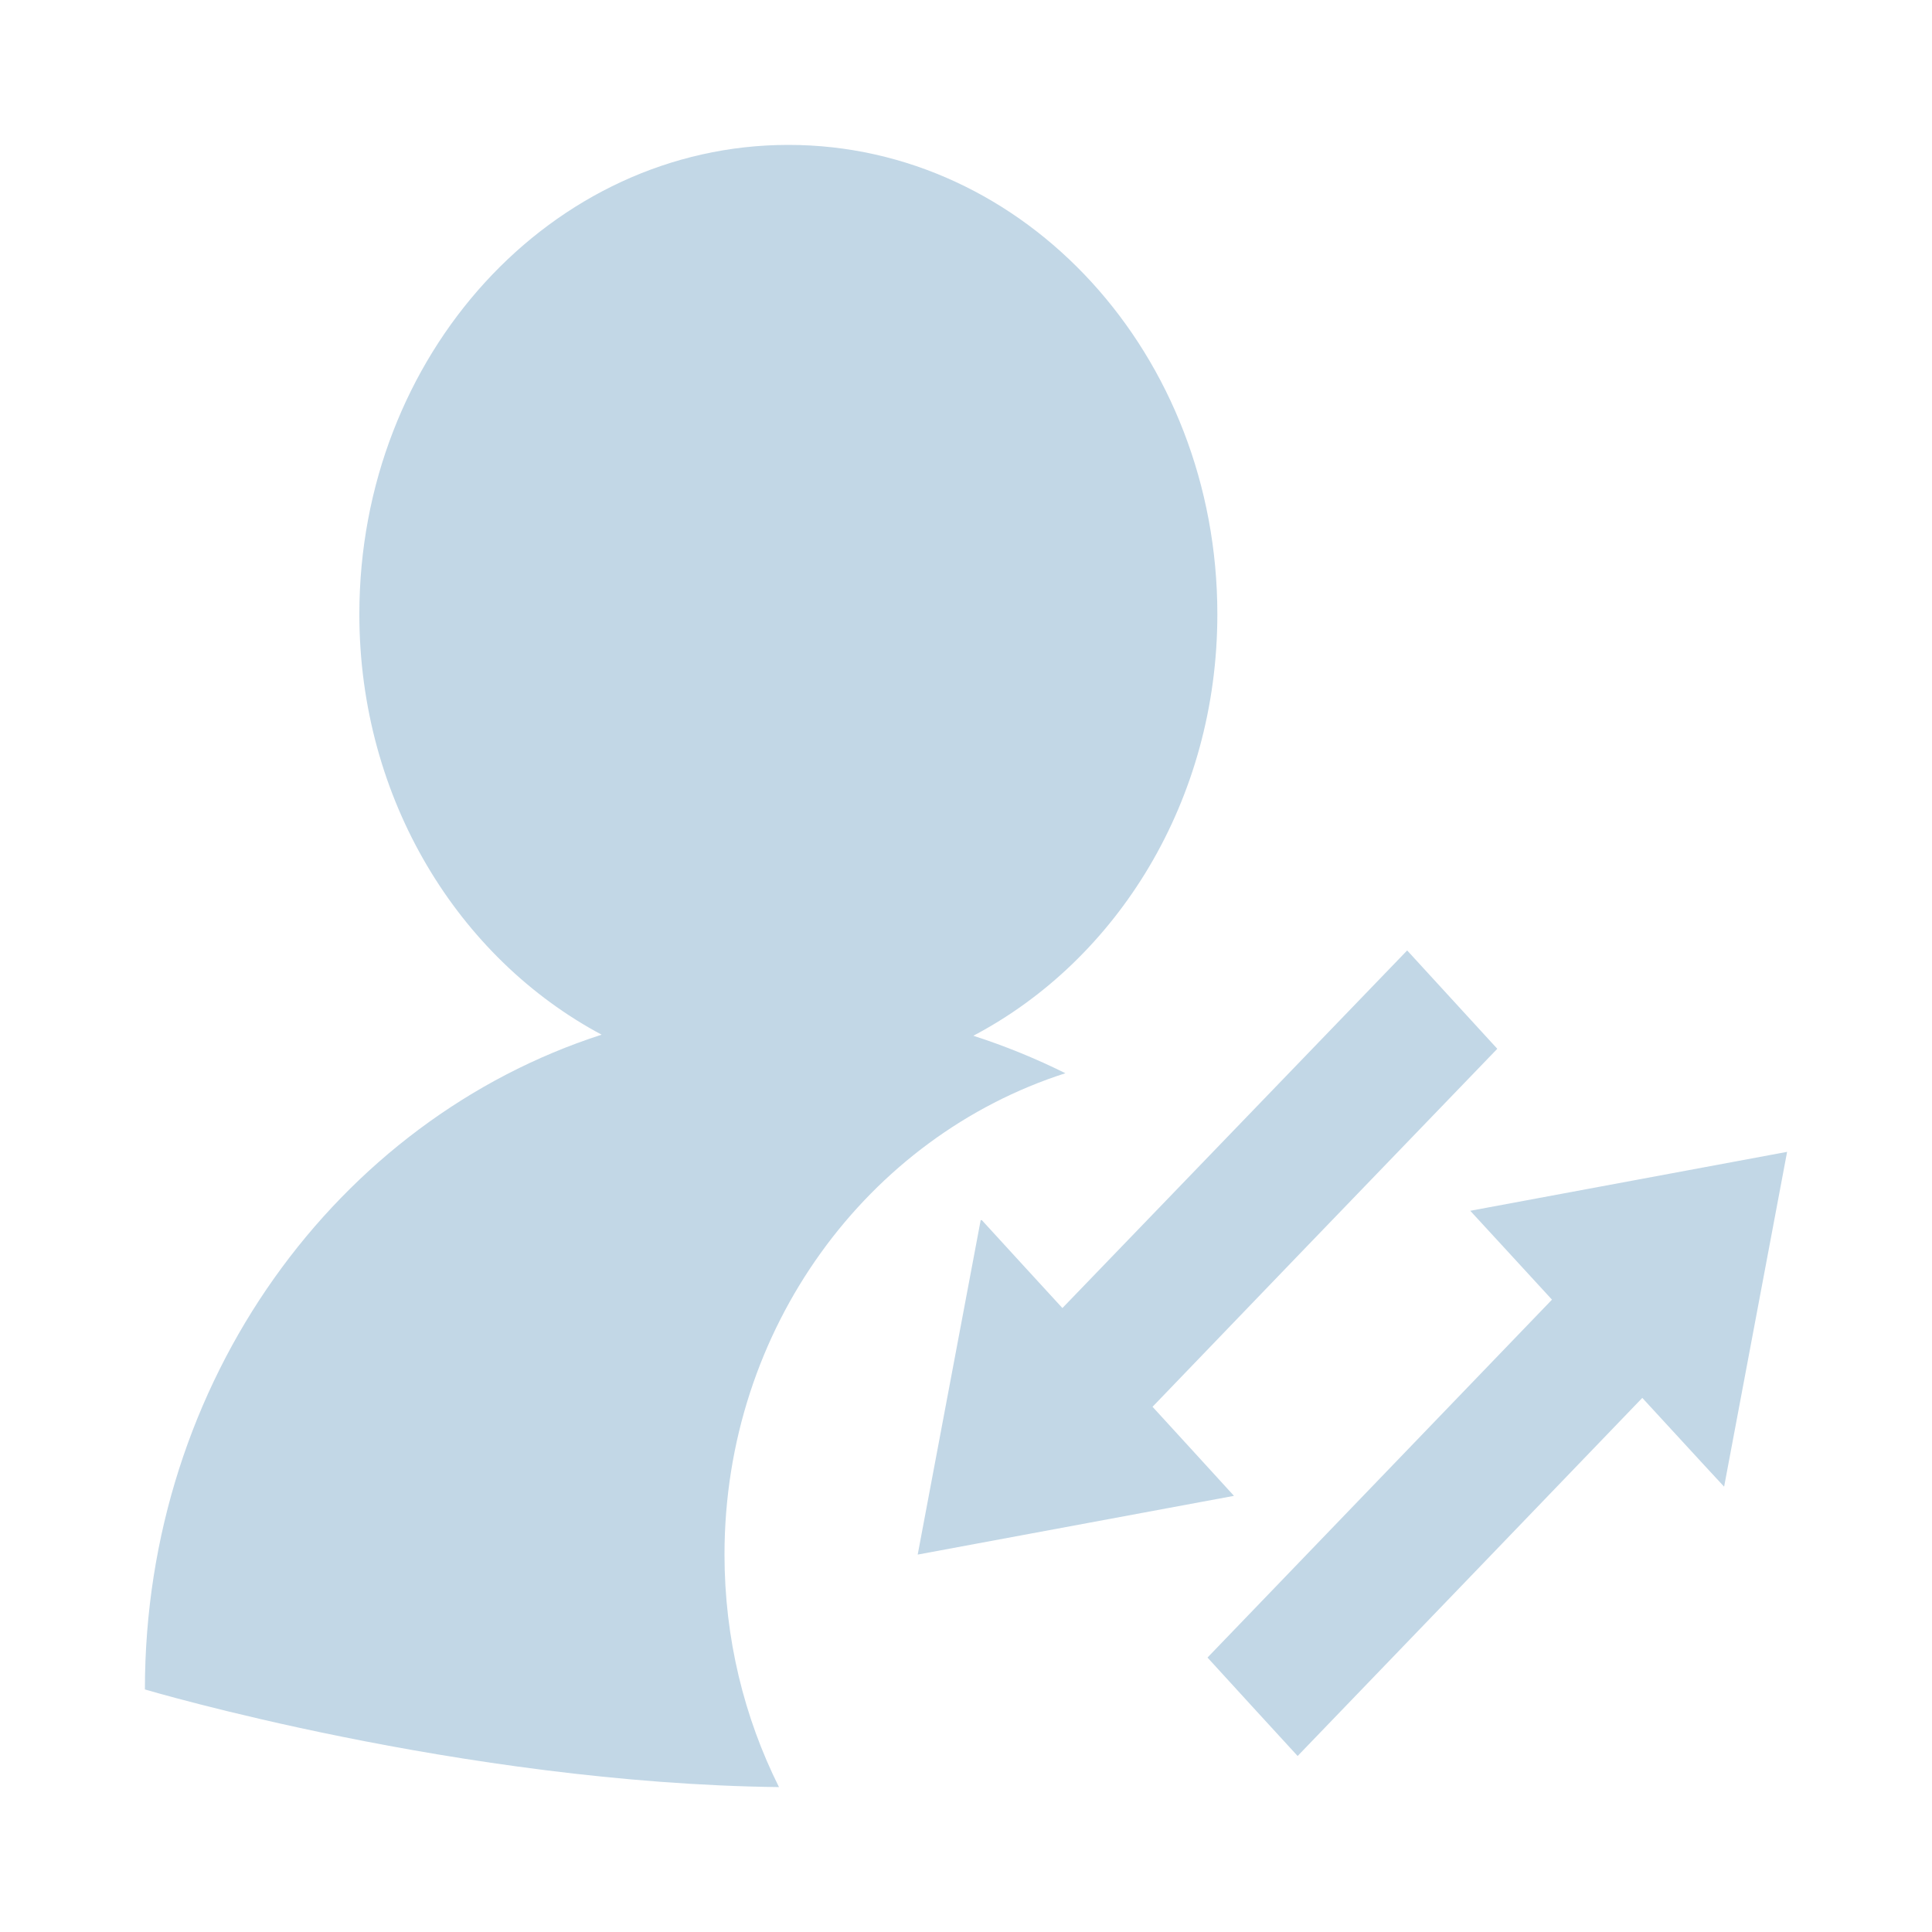 <?xml version="1.0" encoding="UTF-8"?>
<svg width="20px" height="20px" viewBox="0 0 20 20" version="1.1" xmlns="http://www.w3.org/2000/svg" xmlns:xlink="http://www.w3.org/1999/xlink">
    <!-- Generator: Sketch 49.1 (51147) - http://www.bohemiancoding.com/sketch -->
    <title>新老用户转化</title>
    <desc>Created with Sketch.</desc>
    <defs></defs>
    <g id="Page-1" stroke="none" stroke-width="1" fill="none" fill-rule="evenodd">
        <g id="1-1-0商户列表" transform="translate(-20, -657)">
            <g id="侧边菜单">
                <g id="7-copy-3" transform="translate(0, 640)">
                    <g id="Group-6" transform="translate(20, 17)">
                        <rect id="Rectangle-2" x="0" y="0" width="20" height="20"></rect>
                        <path d="M11.029,11.11 C8.986,11.765 7.5,13.748 7.5,16.093 C7.5,16.961 7.704,17.78 8.064,18.5 C4.766,18.46 1.5,17.489 1.5,17.489 C1.5,14.293 3.492,11.593 6.228,10.711 C4.749,9.922 3.72,8.278 3.72,6.358 C3.72,3.675 5.709,1.5 8.162,1.5 C10.615,1.5 12.602,3.675 12.602,6.358 C12.602,8.287 11.566,9.938 10.076,10.722 C10.405,10.828 10.723,10.958 11.029,11.11 Z M10.998,13.541 C11.791,12.719 12.981,11.485 14.567,9.839 L15.5,10.857 C13.913,12.503 12.723,13.738 11.931,14.563 C12.213,14.87 12.493,15.178 12.774,15.485 C11.683,15.688 10.592,15.891 9.5,16.093 C9.717,14.939 9.935,13.785 10.152,12.631 L10.164,12.631 C10.443,12.934 10.719,13.239 10.998,13.541 Z M15.22,12.534 C16.314,12.33 17.407,12.127 18.5,11.924 C18.283,13.079 18.066,14.235 17.848,15.39 C17.564,15.085 17.284,14.777 17.001,14.471 C15.812,15.707 14.623,16.943 13.433,18.178 C13.122,17.838 12.81,17.5 12.5,17.159 C13.688,15.924 14.877,14.689 16.066,13.454 C15.785,13.147 15.502,12.841 15.22,12.534 Z" id="Combined-Shape" fill="#C2D7E6" fill-rule="nonzero"></path>
                    </g>
                </g>
            </g>
        </g>
    </g>
</svg>